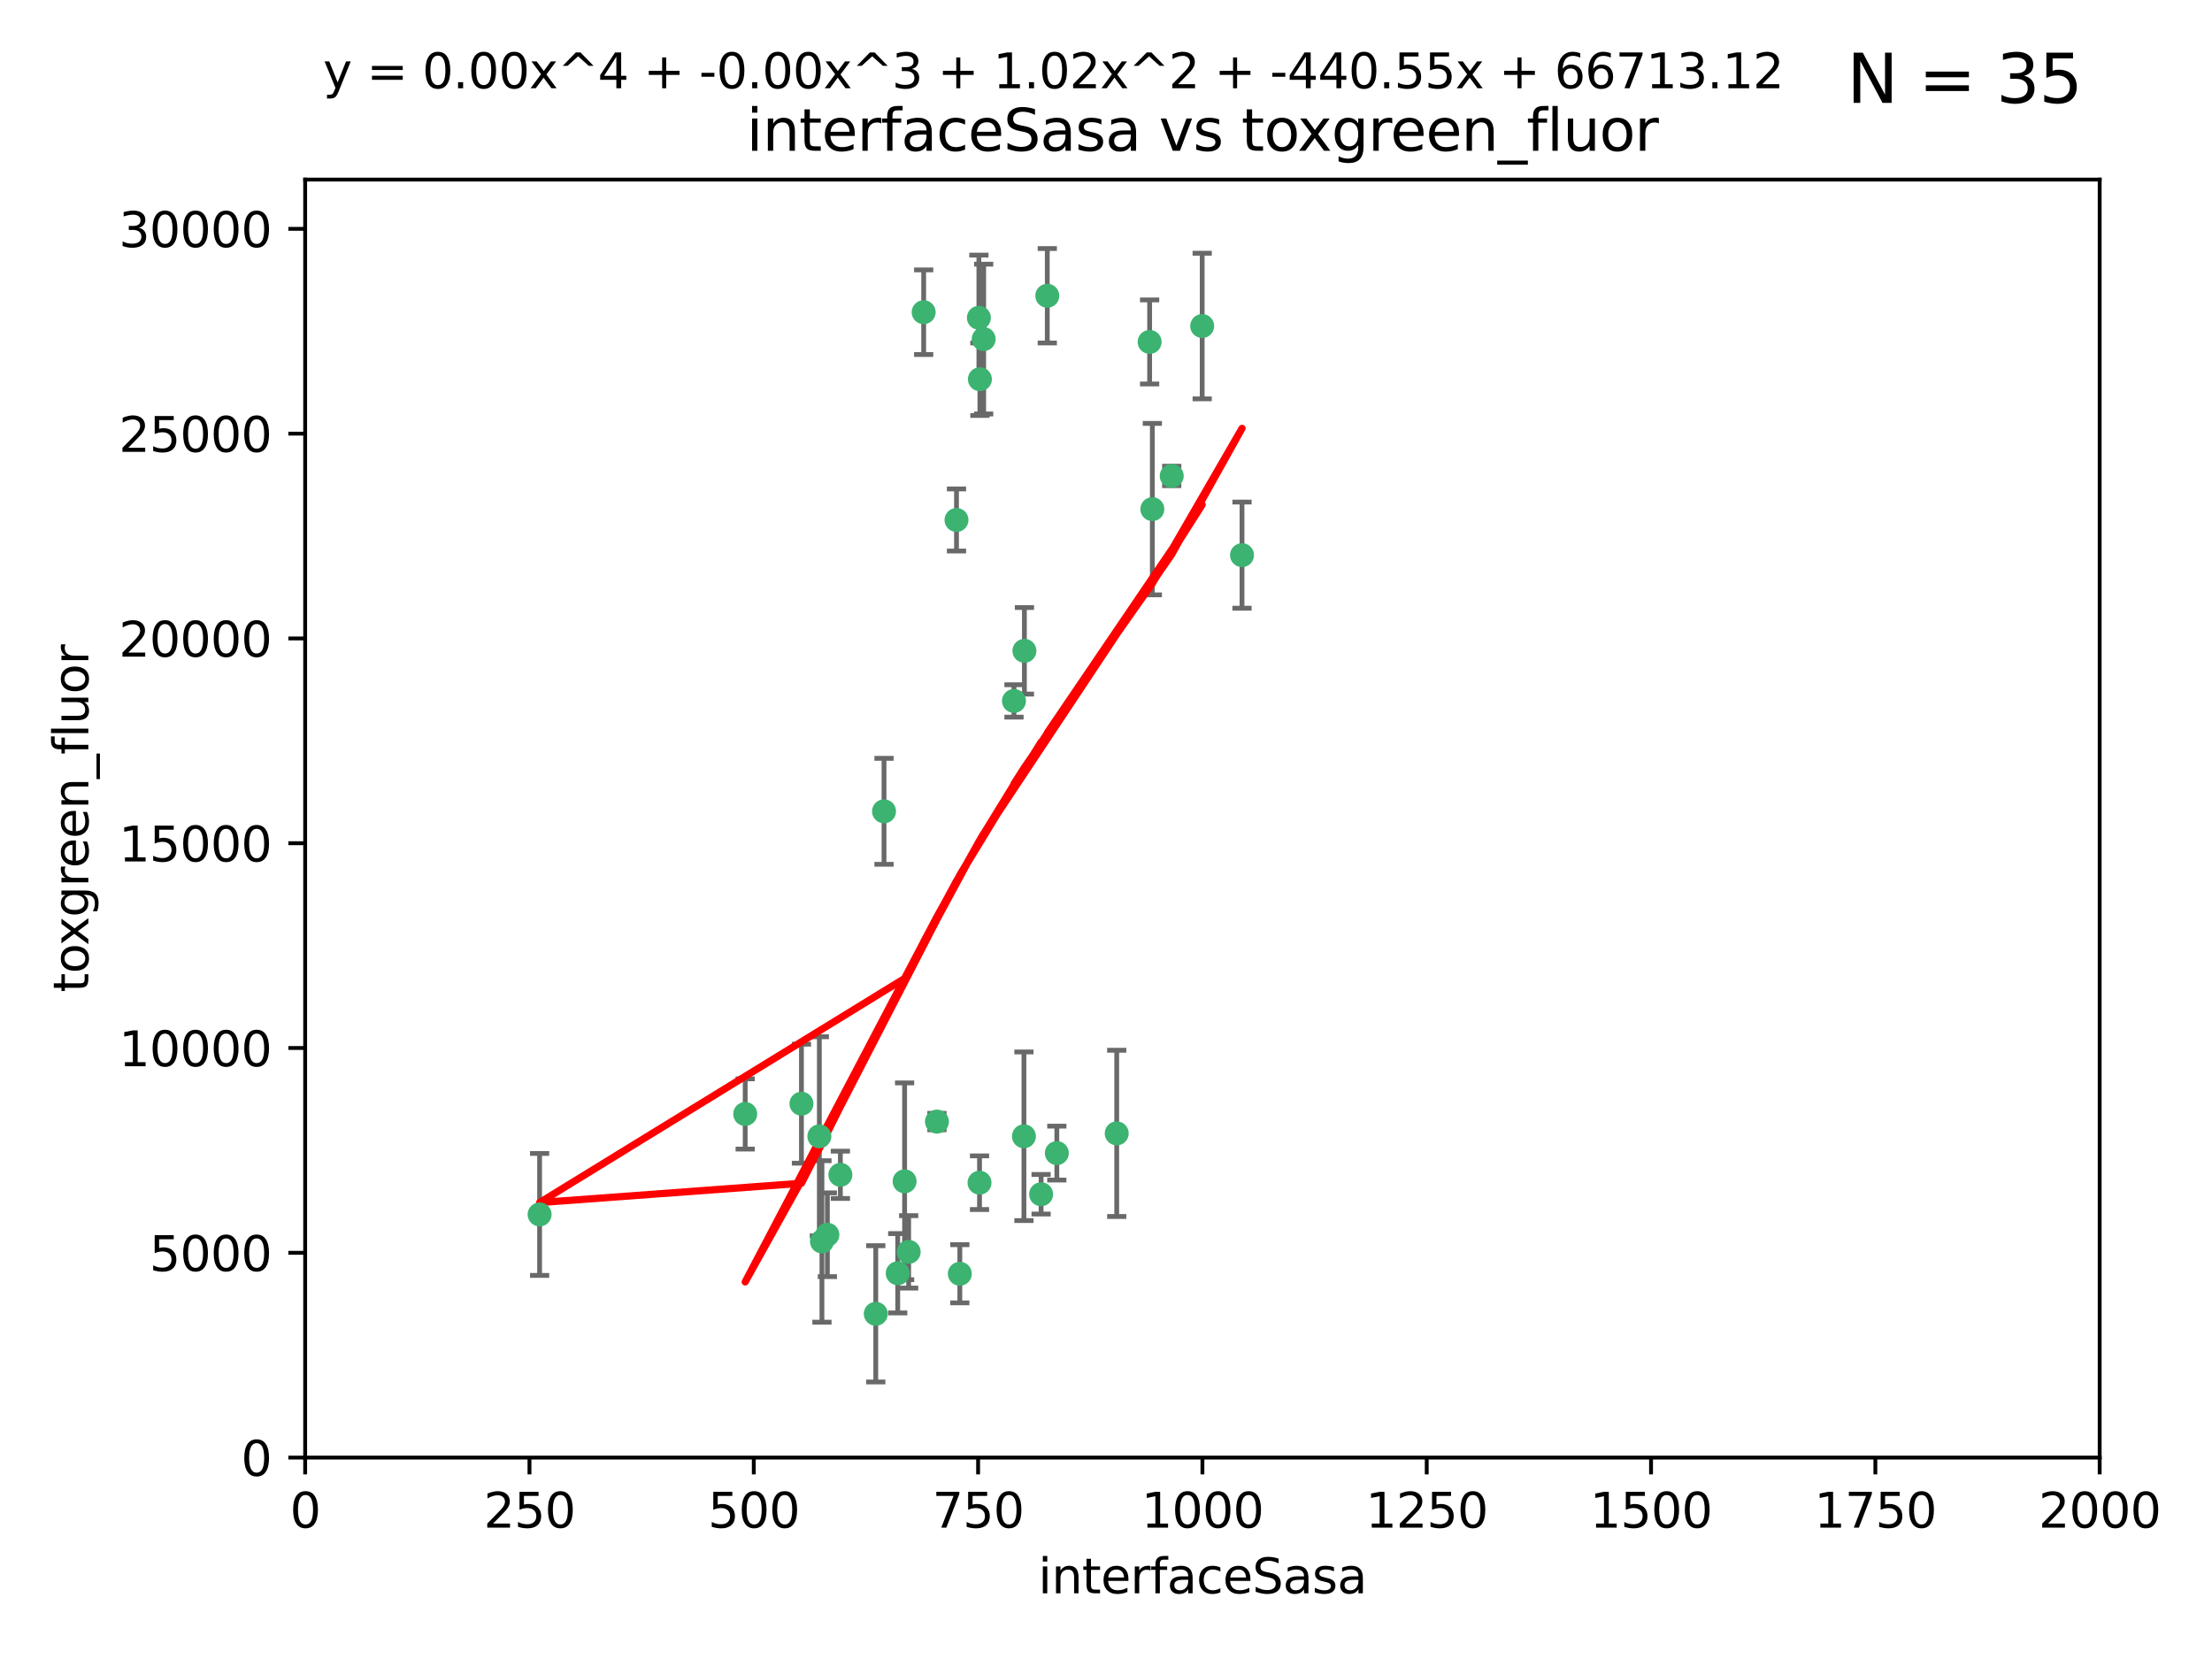 <?xml version="1.0" encoding="utf-8" standalone="no"?>
<!DOCTYPE svg PUBLIC "-//W3C//DTD SVG 1.1//EN"
  "http://www.w3.org/Graphics/SVG/1.1/DTD/svg11.dtd">
<svg xmlns:xlink="http://www.w3.org/1999/xlink" width="460.8pt" height="345.6pt" viewBox="0 0 460.8 345.6" xmlns="http://www.w3.org/2000/svg" version="1.1">
 <defs>
  <style type="text/css">*{stroke-linejoin: round; stroke-linecap: butt}</style>
 </defs>
 <g id="figure_1">
  <g id="patch_1">
   <path d="M 0 345.6 
L 460.8 345.6 
L 460.8 0 
L 0 0 
z
" style="fill: #ffffff"/>
  </g>
  <g id="axes_1">
   <g id="patch_2">
    <path d="M 63.571 303.64 
L 437.4 303.64 
L 437.4 37.411 
L 63.571 37.411 
z
" style="fill: #ffffff"/>
   </g>
   <g id="PathCollection_1">
    <defs>
     <path id="m66ae4f8ae0" d="M 0 1.118 
C 0.297 1.118 0.581 1 0.791 0.791 
C 1 0.581 1.118 0.297 1.118 0 
C 1.118 -0.297 1 -0.581 0.791 -0.791 
C 0.581 -1 0.297 -1.118 0 -1.118 
C -0.297 -1.118 -0.581 -1 -0.791 -0.791 
C -1 -0.581 -1.118 -0.297 -1.118 0 
C -1.118 0.297 -1 0.581 -0.791 0.791 
C -0.581 1 -0.297 1.118 0 1.118 
z
" style="stroke: #3cb371"/>
    </defs>
    <g clip-path="url(#pbe839ff025)">
     <use xlink:href="#m66ae4f8ae0" x="239.489" y="71.233" style="fill: #3cb371; stroke: #3cb371"/>
     <use xlink:href="#m66ae4f8ae0" x="250.437" y="67.919" style="fill: #3cb371; stroke: #3cb371"/>
     <use xlink:href="#m66ae4f8ae0" x="218.168" y="61.614" style="fill: #3cb371; stroke: #3cb371"/>
     <use xlink:href="#m66ae4f8ae0" x="240.054" y="106.06" style="fill: #3cb371; stroke: #3cb371"/>
     <use xlink:href="#m66ae4f8ae0" x="258.734" y="115.648" style="fill: #3cb371; stroke: #3cb371"/>
     <use xlink:href="#m66ae4f8ae0" x="244.091" y="99.144" style="fill: #3cb371; stroke: #3cb371"/>
     <use xlink:href="#m66ae4f8ae0" x="213.404" y="135.578" style="fill: #3cb371; stroke: #3cb371"/>
     <use xlink:href="#m66ae4f8ae0" x="204.131" y="78.998" style="fill: #3cb371; stroke: #3cb371"/>
     <use xlink:href="#m66ae4f8ae0" x="204.916" y="70.635" style="fill: #3cb371; stroke: #3cb371"/>
     <use xlink:href="#m66ae4f8ae0" x="192.417" y="65.037" style="fill: #3cb371; stroke: #3cb371"/>
     <use xlink:href="#m66ae4f8ae0" x="199.256" y="108.323" style="fill: #3cb371; stroke: #3cb371"/>
     <use xlink:href="#m66ae4f8ae0" x="216.882" y="248.785" style="fill: #3cb371; stroke: #3cb371"/>
     <use xlink:href="#m66ae4f8ae0" x="203.92" y="66.198" style="fill: #3cb371; stroke: #3cb371"/>
     <use xlink:href="#m66ae4f8ae0" x="232.635" y="236.101" style="fill: #3cb371; stroke: #3cb371"/>
     <use xlink:href="#m66ae4f8ae0" x="220.157" y="240.21" style="fill: #3cb371; stroke: #3cb371"/>
     <use xlink:href="#m66ae4f8ae0" x="211.23" y="146.019" style="fill: #3cb371; stroke: #3cb371"/>
     <use xlink:href="#m66ae4f8ae0" x="213.303" y="236.707" style="fill: #3cb371; stroke: #3cb371"/>
     <use xlink:href="#m66ae4f8ae0" x="199.948" y="265.349" style="fill: #3cb371; stroke: #3cb371"/>
     <use xlink:href="#m66ae4f8ae0" x="175.066" y="244.732" style="fill: #3cb371; stroke: #3cb371"/>
     <use xlink:href="#m66ae4f8ae0" x="172.357" y="257.22" style="fill: #3cb371; stroke: #3cb371"/>
     <use xlink:href="#m66ae4f8ae0" x="166.957" y="229.921" style="fill: #3cb371; stroke: #3cb371"/>
     <use xlink:href="#m66ae4f8ae0" x="112.41" y="252.987" style="fill: #3cb371; stroke: #3cb371"/>
     <use xlink:href="#m66ae4f8ae0" x="188.445" y="246.088" style="fill: #3cb371; stroke: #3cb371"/>
     <use xlink:href="#m66ae4f8ae0" x="170.686" y="236.712" style="fill: #3cb371; stroke: #3cb371"/>
     <use xlink:href="#m66ae4f8ae0" x="155.238" y="232.062" style="fill: #3cb371; stroke: #3cb371"/>
     <use xlink:href="#m66ae4f8ae0" x="195.181" y="233.649" style="fill: #3cb371; stroke: #3cb371"/>
     <use xlink:href="#m66ae4f8ae0" x="204.052" y="246.377" style="fill: #3cb371; stroke: #3cb371"/>
     <use xlink:href="#m66ae4f8ae0" x="187.013" y="265.242" style="fill: #3cb371; stroke: #3cb371"/>
     <use xlink:href="#m66ae4f8ae0" x="189.29" y="260.788" style="fill: #3cb371; stroke: #3cb371"/>
     <use xlink:href="#m66ae4f8ae0" x="182.439" y="273.693" style="fill: #3cb371; stroke: #3cb371"/>
     <use xlink:href="#m66ae4f8ae0" x="171.225" y="258.619" style="fill: #3cb371; stroke: #3cb371"/>
     <use xlink:href="#m66ae4f8ae0" x="184.157" y="169.013" style="fill: #3cb371; stroke: #3cb371"/>
    </g>
   </g>
   <g id="matplotlib.axis_1">
    <g id="xtick_1">
     <g id="line2d_1">
      <defs>
       <path id="m606b817d25" d="M 0 0 
L 0 3.5 
" style="stroke: #000000; stroke-width: 0.8"/>
      </defs>
      <g>
       <use xlink:href="#m606b817d25" x="63.571" y="303.64" style="stroke: #000000; stroke-width: 0.8"/>
      </g>
     </g>
     <g id="text_1">
      <!-- 0 -->
      <g transform="translate(60.39 318.238)scale(0.1 -0.1)">
       <defs>
        <path id="DejaVuSans-30" d="M 2034 4250 
Q 1547 4250 1301 3770 
Q 1056 3291 1056 2328 
Q 1056 1369 1301 889 
Q 1547 409 2034 409 
Q 2525 409 2770 889 
Q 3016 1369 3016 2328 
Q 3016 3291 2770 3770 
Q 2525 4250 2034 4250 
z
M 2034 4750 
Q 2819 4750 3233 4129 
Q 3647 3509 3647 2328 
Q 3647 1150 3233 529 
Q 2819 -91 2034 -91 
Q 1250 -91 836 529 
Q 422 1150 422 2328 
Q 422 3509 836 4129 
Q 1250 4750 2034 4750 
z
" transform="scale(0.016)"/>
       </defs>
       <use xlink:href="#DejaVuSans-30"/>
      </g>
     </g>
    </g>
    <g id="xtick_2">
     <g id="line2d_2">
      <g>
       <use xlink:href="#m606b817d25" x="110.3" y="303.64" style="stroke: #000000; stroke-width: 0.8"/>
      </g>
     </g>
     <g id="text_2">
      <!-- 250 -->
      <g transform="translate(100.756 318.238)scale(0.1 -0.1)">
       <defs>
        <path id="DejaVuSans-32" d="M 1228 531 
L 3431 531 
L 3431 0 
L 469 0 
L 469 531 
Q 828 903 1448 1529 
Q 2069 2156 2228 2338 
Q 2531 2678 2651 2914 
Q 2772 3150 2772 3378 
Q 2772 3750 2511 3984 
Q 2250 4219 1831 4219 
Q 1534 4219 1204 4116 
Q 875 4013 500 3803 
L 500 4441 
Q 881 4594 1212 4672 
Q 1544 4750 1819 4750 
Q 2544 4750 2975 4387 
Q 3406 4025 3406 3419 
Q 3406 3131 3298 2873 
Q 3191 2616 2906 2266 
Q 2828 2175 2409 1742 
Q 1991 1309 1228 531 
z
" transform="scale(0.016)"/>
        <path id="DejaVuSans-35" d="M 691 4666 
L 3169 4666 
L 3169 4134 
L 1269 4134 
L 1269 2991 
Q 1406 3038 1543 3061 
Q 1681 3084 1819 3084 
Q 2600 3084 3056 2656 
Q 3513 2228 3513 1497 
Q 3513 744 3044 326 
Q 2575 -91 1722 -91 
Q 1428 -91 1123 -41 
Q 819 9 494 109 
L 494 744 
Q 775 591 1075 516 
Q 1375 441 1709 441 
Q 2250 441 2565 725 
Q 2881 1009 2881 1497 
Q 2881 1984 2565 2268 
Q 2250 2553 1709 2553 
Q 1456 2553 1204 2497 
Q 953 2441 691 2322 
L 691 4666 
z
" transform="scale(0.016)"/>
       </defs>
       <use xlink:href="#DejaVuSans-32"/>
       <use xlink:href="#DejaVuSans-35" x="63.623"/>
       <use xlink:href="#DejaVuSans-30" x="127.246"/>
      </g>
     </g>
    </g>
    <g id="xtick_3">
     <g id="line2d_3">
      <g>
       <use xlink:href="#m606b817d25" x="157.028" y="303.64" style="stroke: #000000; stroke-width: 0.8"/>
      </g>
     </g>
     <g id="text_3">
      <!-- 500 -->
      <g transform="translate(147.485 318.238)scale(0.1 -0.1)">
       <use xlink:href="#DejaVuSans-35"/>
       <use xlink:href="#DejaVuSans-30" x="63.623"/>
       <use xlink:href="#DejaVuSans-30" x="127.246"/>
      </g>
     </g>
    </g>
    <g id="xtick_4">
     <g id="line2d_4">
      <g>
       <use xlink:href="#m606b817d25" x="203.757" y="303.64" style="stroke: #000000; stroke-width: 0.8"/>
      </g>
     </g>
     <g id="text_4">
      <!-- 750 -->
      <g transform="translate(194.213 318.238)scale(0.1 -0.1)">
       <defs>
        <path id="DejaVuSans-37" d="M 525 4666 
L 3525 4666 
L 3525 4397 
L 1831 0 
L 1172 0 
L 2766 4134 
L 525 4134 
L 525 4666 
z
" transform="scale(0.016)"/>
       </defs>
       <use xlink:href="#DejaVuSans-37"/>
       <use xlink:href="#DejaVuSans-35" x="63.623"/>
       <use xlink:href="#DejaVuSans-30" x="127.246"/>
      </g>
     </g>
    </g>
    <g id="xtick_5">
     <g id="line2d_5">
      <g>
       <use xlink:href="#m606b817d25" x="250.486" y="303.64" style="stroke: #000000; stroke-width: 0.8"/>
      </g>
     </g>
     <g id="text_5">
      <!-- 1000 -->
      <g transform="translate(237.761 318.238)scale(0.1 -0.1)">
       <defs>
        <path id="DejaVuSans-31" d="M 794 531 
L 1825 531 
L 1825 4091 
L 703 3866 
L 703 4441 
L 1819 4666 
L 2450 4666 
L 2450 531 
L 3481 531 
L 3481 0 
L 794 0 
L 794 531 
z
" transform="scale(0.016)"/>
       </defs>
       <use xlink:href="#DejaVuSans-31"/>
       <use xlink:href="#DejaVuSans-30" x="63.623"/>
       <use xlink:href="#DejaVuSans-30" x="127.246"/>
       <use xlink:href="#DejaVuSans-30" x="190.869"/>
      </g>
     </g>
    </g>
    <g id="xtick_6">
     <g id="line2d_6">
      <g>
       <use xlink:href="#m606b817d25" x="297.214" y="303.64" style="stroke: #000000; stroke-width: 0.8"/>
      </g>
     </g>
     <g id="text_6">
      <!-- 1250 -->
      <g transform="translate(284.489 318.238)scale(0.1 -0.1)">
       <use xlink:href="#DejaVuSans-31"/>
       <use xlink:href="#DejaVuSans-32" x="63.623"/>
       <use xlink:href="#DejaVuSans-35" x="127.246"/>
       <use xlink:href="#DejaVuSans-30" x="190.869"/>
      </g>
     </g>
    </g>
    <g id="xtick_7">
     <g id="line2d_7">
      <g>
       <use xlink:href="#m606b817d25" x="343.943" y="303.64" style="stroke: #000000; stroke-width: 0.8"/>
      </g>
     </g>
     <g id="text_7">
      <!-- 1500 -->
      <g transform="translate(331.218 318.238)scale(0.1 -0.1)">
       <use xlink:href="#DejaVuSans-31"/>
       <use xlink:href="#DejaVuSans-35" x="63.623"/>
       <use xlink:href="#DejaVuSans-30" x="127.246"/>
       <use xlink:href="#DejaVuSans-30" x="190.869"/>
      </g>
     </g>
    </g>
    <g id="xtick_8">
     <g id="line2d_8">
      <g>
       <use xlink:href="#m606b817d25" x="390.671" y="303.64" style="stroke: #000000; stroke-width: 0.8"/>
      </g>
     </g>
     <g id="text_8">
      <!-- 1750 -->
      <g transform="translate(377.946 318.238)scale(0.1 -0.1)">
       <use xlink:href="#DejaVuSans-31"/>
       <use xlink:href="#DejaVuSans-37" x="63.623"/>
       <use xlink:href="#DejaVuSans-35" x="127.246"/>
       <use xlink:href="#DejaVuSans-30" x="190.869"/>
      </g>
     </g>
    </g>
    <g id="xtick_9">
     <g id="line2d_9">
      <g>
       <use xlink:href="#m606b817d25" x="437.4" y="303.64" style="stroke: #000000; stroke-width: 0.8"/>
      </g>
     </g>
     <g id="text_9">
      <!-- 2000 -->
      <g transform="translate(424.675 318.238)scale(0.1 -0.1)">
       <use xlink:href="#DejaVuSans-32"/>
       <use xlink:href="#DejaVuSans-30" x="63.623"/>
       <use xlink:href="#DejaVuSans-30" x="127.246"/>
       <use xlink:href="#DejaVuSans-30" x="190.869"/>
      </g>
     </g>
    </g>
    <g id="text_10">
     <!-- interfaceSasa -->
     <g transform="translate(216.279 331.917)scale(0.1 -0.1)">
      <defs>
       <path id="DejaVuSans-69" d="M 603 3500 
L 1178 3500 
L 1178 0 
L 603 0 
L 603 3500 
z
M 603 4863 
L 1178 4863 
L 1178 4134 
L 603 4134 
L 603 4863 
z
" transform="scale(0.016)"/>
       <path id="DejaVuSans-6e" d="M 3513 2113 
L 3513 0 
L 2938 0 
L 2938 2094 
Q 2938 2591 2744 2837 
Q 2550 3084 2163 3084 
Q 1697 3084 1428 2787 
Q 1159 2491 1159 1978 
L 1159 0 
L 581 0 
L 581 3500 
L 1159 3500 
L 1159 2956 
Q 1366 3272 1645 3428 
Q 1925 3584 2291 3584 
Q 2894 3584 3203 3211 
Q 3513 2838 3513 2113 
z
" transform="scale(0.016)"/>
       <path id="DejaVuSans-74" d="M 1172 4494 
L 1172 3500 
L 2356 3500 
L 2356 3053 
L 1172 3053 
L 1172 1153 
Q 1172 725 1289 603 
Q 1406 481 1766 481 
L 2356 481 
L 2356 0 
L 1766 0 
Q 1100 0 847 248 
Q 594 497 594 1153 
L 594 3053 
L 172 3053 
L 172 3500 
L 594 3500 
L 594 4494 
L 1172 4494 
z
" transform="scale(0.016)"/>
       <path id="DejaVuSans-65" d="M 3597 1894 
L 3597 1613 
L 953 1613 
Q 991 1019 1311 708 
Q 1631 397 2203 397 
Q 2534 397 2845 478 
Q 3156 559 3463 722 
L 3463 178 
Q 3153 47 2828 -22 
Q 2503 -91 2169 -91 
Q 1331 -91 842 396 
Q 353 884 353 1716 
Q 353 2575 817 3079 
Q 1281 3584 2069 3584 
Q 2775 3584 3186 3129 
Q 3597 2675 3597 1894 
z
M 3022 2063 
Q 3016 2534 2758 2815 
Q 2500 3097 2075 3097 
Q 1594 3097 1305 2825 
Q 1016 2553 972 2059 
L 3022 2063 
z
" transform="scale(0.016)"/>
       <path id="DejaVuSans-72" d="M 2631 2963 
Q 2534 3019 2420 3045 
Q 2306 3072 2169 3072 
Q 1681 3072 1420 2755 
Q 1159 2438 1159 1844 
L 1159 0 
L 581 0 
L 581 3500 
L 1159 3500 
L 1159 2956 
Q 1341 3275 1631 3429 
Q 1922 3584 2338 3584 
Q 2397 3584 2469 3576 
Q 2541 3569 2628 3553 
L 2631 2963 
z
" transform="scale(0.016)"/>
       <path id="DejaVuSans-66" d="M 2375 4863 
L 2375 4384 
L 1825 4384 
Q 1516 4384 1395 4259 
Q 1275 4134 1275 3809 
L 1275 3500 
L 2222 3500 
L 2222 3053 
L 1275 3053 
L 1275 0 
L 697 0 
L 697 3053 
L 147 3053 
L 147 3500 
L 697 3500 
L 697 3744 
Q 697 4328 969 4595 
Q 1241 4863 1831 4863 
L 2375 4863 
z
" transform="scale(0.016)"/>
       <path id="DejaVuSans-61" d="M 2194 1759 
Q 1497 1759 1228 1600 
Q 959 1441 959 1056 
Q 959 750 1161 570 
Q 1363 391 1709 391 
Q 2188 391 2477 730 
Q 2766 1069 2766 1631 
L 2766 1759 
L 2194 1759 
z
M 3341 1997 
L 3341 0 
L 2766 0 
L 2766 531 
Q 2569 213 2275 61 
Q 1981 -91 1556 -91 
Q 1019 -91 701 211 
Q 384 513 384 1019 
Q 384 1609 779 1909 
Q 1175 2209 1959 2209 
L 2766 2209 
L 2766 2266 
Q 2766 2663 2505 2880 
Q 2244 3097 1772 3097 
Q 1472 3097 1187 3025 
Q 903 2953 641 2809 
L 641 3341 
Q 956 3463 1253 3523 
Q 1550 3584 1831 3584 
Q 2591 3584 2966 3190 
Q 3341 2797 3341 1997 
z
" transform="scale(0.016)"/>
       <path id="DejaVuSans-63" d="M 3122 3366 
L 3122 2828 
Q 2878 2963 2633 3030 
Q 2388 3097 2138 3097 
Q 1578 3097 1268 2742 
Q 959 2388 959 1747 
Q 959 1106 1268 751 
Q 1578 397 2138 397 
Q 2388 397 2633 464 
Q 2878 531 3122 666 
L 3122 134 
Q 2881 22 2623 -34 
Q 2366 -91 2075 -91 
Q 1284 -91 818 406 
Q 353 903 353 1747 
Q 353 2603 823 3093 
Q 1294 3584 2113 3584 
Q 2378 3584 2631 3529 
Q 2884 3475 3122 3366 
z
" transform="scale(0.016)"/>
       <path id="DejaVuSans-53" d="M 3425 4513 
L 3425 3897 
Q 3066 4069 2747 4153 
Q 2428 4238 2131 4238 
Q 1616 4238 1336 4038 
Q 1056 3838 1056 3469 
Q 1056 3159 1242 3001 
Q 1428 2844 1947 2747 
L 2328 2669 
Q 3034 2534 3370 2195 
Q 3706 1856 3706 1288 
Q 3706 609 3251 259 
Q 2797 -91 1919 -91 
Q 1588 -91 1214 -16 
Q 841 59 441 206 
L 441 856 
Q 825 641 1194 531 
Q 1563 422 1919 422 
Q 2459 422 2753 634 
Q 3047 847 3047 1241 
Q 3047 1584 2836 1778 
Q 2625 1972 2144 2069 
L 1759 2144 
Q 1053 2284 737 2584 
Q 422 2884 422 3419 
Q 422 4038 858 4394 
Q 1294 4750 2059 4750 
Q 2388 4750 2728 4690 
Q 3069 4631 3425 4513 
z
" transform="scale(0.016)"/>
       <path id="DejaVuSans-73" d="M 2834 3397 
L 2834 2853 
Q 2591 2978 2328 3040 
Q 2066 3103 1784 3103 
Q 1356 3103 1142 2972 
Q 928 2841 928 2578 
Q 928 2378 1081 2264 
Q 1234 2150 1697 2047 
L 1894 2003 
Q 2506 1872 2764 1633 
Q 3022 1394 3022 966 
Q 3022 478 2636 193 
Q 2250 -91 1575 -91 
Q 1294 -91 989 -36 
Q 684 19 347 128 
L 347 722 
Q 666 556 975 473 
Q 1284 391 1588 391 
Q 1994 391 2212 530 
Q 2431 669 2431 922 
Q 2431 1156 2273 1281 
Q 2116 1406 1581 1522 
L 1381 1569 
Q 847 1681 609 1914 
Q 372 2147 372 2553 
Q 372 3047 722 3315 
Q 1072 3584 1716 3584 
Q 2034 3584 2315 3537 
Q 2597 3491 2834 3397 
z
" transform="scale(0.016)"/>
      </defs>
      <use xlink:href="#DejaVuSans-69"/>
      <use xlink:href="#DejaVuSans-6e" x="27.783"/>
      <use xlink:href="#DejaVuSans-74" x="91.162"/>
      <use xlink:href="#DejaVuSans-65" x="130.371"/>
      <use xlink:href="#DejaVuSans-72" x="191.895"/>
      <use xlink:href="#DejaVuSans-66" x="233.008"/>
      <use xlink:href="#DejaVuSans-61" x="268.213"/>
      <use xlink:href="#DejaVuSans-63" x="329.492"/>
      <use xlink:href="#DejaVuSans-65" x="384.473"/>
      <use xlink:href="#DejaVuSans-53" x="445.996"/>
      <use xlink:href="#DejaVuSans-61" x="509.473"/>
      <use xlink:href="#DejaVuSans-73" x="570.752"/>
      <use xlink:href="#DejaVuSans-61" x="622.852"/>
     </g>
    </g>
   </g>
   <g id="matplotlib.axis_2">
    <g id="ytick_1">
     <g id="line2d_10">
      <defs>
       <path id="mdf592c9081" d="M 0 0 
L -3.5 0 
" style="stroke: #000000; stroke-width: 0.8"/>
      </defs>
      <g>
       <use xlink:href="#mdf592c9081" x="63.571" y="303.64" style="stroke: #000000; stroke-width: 0.8"/>
      </g>
     </g>
     <g id="text_11">
      <!-- 0 -->
      <g transform="translate(50.209 307.439)scale(0.1 -0.1)">
       <use xlink:href="#DejaVuSans-30"/>
      </g>
     </g>
    </g>
    <g id="ytick_2">
     <g id="line2d_11">
      <g>
       <use xlink:href="#mdf592c9081" x="63.571" y="260.979" style="stroke: #000000; stroke-width: 0.8"/>
      </g>
     </g>
     <g id="text_12">
      <!-- 5000 -->
      <g transform="translate(31.121 264.778)scale(0.1 -0.1)">
       <use xlink:href="#DejaVuSans-35"/>
       <use xlink:href="#DejaVuSans-30" x="63.623"/>
       <use xlink:href="#DejaVuSans-30" x="127.246"/>
       <use xlink:href="#DejaVuSans-30" x="190.869"/>
      </g>
     </g>
    </g>
    <g id="ytick_3">
     <g id="line2d_12">
      <g>
       <use xlink:href="#mdf592c9081" x="63.571" y="218.317" style="stroke: #000000; stroke-width: 0.8"/>
      </g>
     </g>
     <g id="text_13">
      <!-- 10000 -->
      <g transform="translate(24.759 222.116)scale(0.1 -0.1)">
       <use xlink:href="#DejaVuSans-31"/>
       <use xlink:href="#DejaVuSans-30" x="63.623"/>
       <use xlink:href="#DejaVuSans-30" x="127.246"/>
       <use xlink:href="#DejaVuSans-30" x="190.869"/>
       <use xlink:href="#DejaVuSans-30" x="254.492"/>
      </g>
     </g>
    </g>
    <g id="ytick_4">
     <g id="line2d_13">
      <g>
       <use xlink:href="#mdf592c9081" x="63.571" y="175.656" style="stroke: #000000; stroke-width: 0.8"/>
      </g>
     </g>
     <g id="text_14">
      <!-- 15000 -->
      <g transform="translate(24.759 179.455)scale(0.1 -0.1)">
       <use xlink:href="#DejaVuSans-31"/>
       <use xlink:href="#DejaVuSans-35" x="63.623"/>
       <use xlink:href="#DejaVuSans-30" x="127.246"/>
       <use xlink:href="#DejaVuSans-30" x="190.869"/>
       <use xlink:href="#DejaVuSans-30" x="254.492"/>
      </g>
     </g>
    </g>
    <g id="ytick_5">
     <g id="line2d_14">
      <g>
       <use xlink:href="#mdf592c9081" x="63.571" y="132.994" style="stroke: #000000; stroke-width: 0.8"/>
      </g>
     </g>
     <g id="text_15">
      <!-- 20000 -->
      <g transform="translate(24.759 136.794)scale(0.1 -0.1)">
       <use xlink:href="#DejaVuSans-32"/>
       <use xlink:href="#DejaVuSans-30" x="63.623"/>
       <use xlink:href="#DejaVuSans-30" x="127.246"/>
       <use xlink:href="#DejaVuSans-30" x="190.869"/>
       <use xlink:href="#DejaVuSans-30" x="254.492"/>
      </g>
     </g>
    </g>
    <g id="ytick_6">
     <g id="line2d_15">
      <g>
       <use xlink:href="#mdf592c9081" x="63.571" y="90.333" style="stroke: #000000; stroke-width: 0.8"/>
      </g>
     </g>
     <g id="text_16">
      <!-- 25000 -->
      <g transform="translate(24.759 94.132)scale(0.1 -0.1)">
       <use xlink:href="#DejaVuSans-32"/>
       <use xlink:href="#DejaVuSans-35" x="63.623"/>
       <use xlink:href="#DejaVuSans-30" x="127.246"/>
       <use xlink:href="#DejaVuSans-30" x="190.869"/>
       <use xlink:href="#DejaVuSans-30" x="254.492"/>
      </g>
     </g>
    </g>
    <g id="ytick_7">
     <g id="line2d_16">
      <g>
       <use xlink:href="#mdf592c9081" x="63.571" y="47.672" style="stroke: #000000; stroke-width: 0.8"/>
      </g>
     </g>
     <g id="text_17">
      <!-- 30000 -->
      <g transform="translate(24.759 51.471)scale(0.1 -0.1)">
       <defs>
        <path id="DejaVuSans-33" d="M 2597 2516 
Q 3050 2419 3304 2112 
Q 3559 1806 3559 1356 
Q 3559 666 3084 287 
Q 2609 -91 1734 -91 
Q 1441 -91 1130 -33 
Q 819 25 488 141 
L 488 750 
Q 750 597 1062 519 
Q 1375 441 1716 441 
Q 2309 441 2620 675 
Q 2931 909 2931 1356 
Q 2931 1769 2642 2001 
Q 2353 2234 1838 2234 
L 1294 2234 
L 1294 2753 
L 1863 2753 
Q 2328 2753 2575 2939 
Q 2822 3125 2822 3475 
Q 2822 3834 2567 4026 
Q 2313 4219 1838 4219 
Q 1578 4219 1281 4162 
Q 984 4106 628 3988 
L 628 4550 
Q 988 4650 1302 4700 
Q 1616 4750 1894 4750 
Q 2613 4750 3031 4423 
Q 3450 4097 3450 3541 
Q 3450 3153 3228 2886 
Q 3006 2619 2597 2516 
z
" transform="scale(0.016)"/>
       </defs>
       <use xlink:href="#DejaVuSans-33"/>
       <use xlink:href="#DejaVuSans-30" x="63.623"/>
       <use xlink:href="#DejaVuSans-30" x="127.246"/>
       <use xlink:href="#DejaVuSans-30" x="190.869"/>
       <use xlink:href="#DejaVuSans-30" x="254.492"/>
      </g>
     </g>
    </g>
    <g id="text_18">
     <!-- toxgreen_fluor -->
     <g transform="translate(18.401 206.72)rotate(-90)scale(0.1 -0.1)">
      <defs>
       <path id="DejaVuSans-6f" d="M 1959 3097 
Q 1497 3097 1228 2736 
Q 959 2375 959 1747 
Q 959 1119 1226 758 
Q 1494 397 1959 397 
Q 2419 397 2687 759 
Q 2956 1122 2956 1747 
Q 2956 2369 2687 2733 
Q 2419 3097 1959 3097 
z
M 1959 3584 
Q 2709 3584 3137 3096 
Q 3566 2609 3566 1747 
Q 3566 888 3137 398 
Q 2709 -91 1959 -91 
Q 1206 -91 779 398 
Q 353 888 353 1747 
Q 353 2609 779 3096 
Q 1206 3584 1959 3584 
z
" transform="scale(0.016)"/>
       <path id="DejaVuSans-78" d="M 3513 3500 
L 2247 1797 
L 3578 0 
L 2900 0 
L 1881 1375 
L 863 0 
L 184 0 
L 1544 1831 
L 300 3500 
L 978 3500 
L 1906 2253 
L 2834 3500 
L 3513 3500 
z
" transform="scale(0.016)"/>
       <path id="DejaVuSans-67" d="M 2906 1791 
Q 2906 2416 2648 2759 
Q 2391 3103 1925 3103 
Q 1463 3103 1205 2759 
Q 947 2416 947 1791 
Q 947 1169 1205 825 
Q 1463 481 1925 481 
Q 2391 481 2648 825 
Q 2906 1169 2906 1791 
z
M 3481 434 
Q 3481 -459 3084 -895 
Q 2688 -1331 1869 -1331 
Q 1566 -1331 1297 -1286 
Q 1028 -1241 775 -1147 
L 775 -588 
Q 1028 -725 1275 -790 
Q 1522 -856 1778 -856 
Q 2344 -856 2625 -561 
Q 2906 -266 2906 331 
L 2906 616 
Q 2728 306 2450 153 
Q 2172 0 1784 0 
Q 1141 0 747 490 
Q 353 981 353 1791 
Q 353 2603 747 3093 
Q 1141 3584 1784 3584 
Q 2172 3584 2450 3431 
Q 2728 3278 2906 2969 
L 2906 3500 
L 3481 3500 
L 3481 434 
z
" transform="scale(0.016)"/>
       <path id="DejaVuSans-5f" d="M 3263 -1063 
L 3263 -1509 
L -63 -1509 
L -63 -1063 
L 3263 -1063 
z
" transform="scale(0.016)"/>
       <path id="DejaVuSans-6c" d="M 603 4863 
L 1178 4863 
L 1178 0 
L 603 0 
L 603 4863 
z
" transform="scale(0.016)"/>
       <path id="DejaVuSans-75" d="M 544 1381 
L 544 3500 
L 1119 3500 
L 1119 1403 
Q 1119 906 1312 657 
Q 1506 409 1894 409 
Q 2359 409 2629 706 
Q 2900 1003 2900 1516 
L 2900 3500 
L 3475 3500 
L 3475 0 
L 2900 0 
L 2900 538 
Q 2691 219 2414 64 
Q 2138 -91 1772 -91 
Q 1169 -91 856 284 
Q 544 659 544 1381 
z
M 1991 3584 
L 1991 3584 
z
" transform="scale(0.016)"/>
      </defs>
      <use xlink:href="#DejaVuSans-74"/>
      <use xlink:href="#DejaVuSans-6f" x="39.209"/>
      <use xlink:href="#DejaVuSans-78" x="97.266"/>
      <use xlink:href="#DejaVuSans-67" x="156.445"/>
      <use xlink:href="#DejaVuSans-72" x="219.922"/>
      <use xlink:href="#DejaVuSans-65" x="258.785"/>
      <use xlink:href="#DejaVuSans-65" x="320.309"/>
      <use xlink:href="#DejaVuSans-6e" x="381.832"/>
      <use xlink:href="#DejaVuSans-5f" x="445.211"/>
      <use xlink:href="#DejaVuSans-66" x="495.211"/>
      <use xlink:href="#DejaVuSans-6c" x="530.416"/>
      <use xlink:href="#DejaVuSans-75" x="558.199"/>
      <use xlink:href="#DejaVuSans-6f" x="621.578"/>
      <use xlink:href="#DejaVuSans-72" x="682.76"/>
     </g>
    </g>
   </g>
   <g id="LineCollection_1">
    <path d="M 239.489 79.988 
L 239.489 62.478 
" clip-path="url(#pbe839ff025)" style="fill: none; stroke: #696969"/>
    <path d="M 250.437 83.087 
L 250.437 52.751 
" clip-path="url(#pbe839ff025)" style="fill: none; stroke: #696969"/>
    <path d="M 218.168 71.449 
L 218.168 51.779 
" clip-path="url(#pbe839ff025)" style="fill: none; stroke: #696969"/>
    <path d="M 240.054 123.917 
L 240.054 88.204 
" clip-path="url(#pbe839ff025)" style="fill: none; stroke: #696969"/>
    <path d="M 258.734 126.703 
L 258.734 104.593 
" clip-path="url(#pbe839ff025)" style="fill: none; stroke: #696969"/>
    <path d="M 244.091 101.172 
L 244.091 97.116 
" clip-path="url(#pbe839ff025)" style="fill: none; stroke: #696969"/>
    <path d="M 213.404 144.593 
L 213.404 126.564 
" clip-path="url(#pbe839ff025)" style="fill: none; stroke: #696969"/>
    <path d="M 204.131 86.551 
L 204.131 71.445 
" clip-path="url(#pbe839ff025)" style="fill: none; stroke: #696969"/>
    <path d="M 204.916 86.238 
L 204.916 55.032 
" clip-path="url(#pbe839ff025)" style="fill: none; stroke: #696969"/>
    <path d="M 192.417 73.849 
L 192.417 56.225 
" clip-path="url(#pbe839ff025)" style="fill: none; stroke: #696969"/>
    <path d="M 199.256 114.789 
L 199.256 101.857 
" clip-path="url(#pbe839ff025)" style="fill: none; stroke: #696969"/>
    <path d="M 216.882 252.906 
L 216.882 244.665 
" clip-path="url(#pbe839ff025)" style="fill: none; stroke: #696969"/>
    <path d="M 203.92 79.261 
L 203.92 53.136 
" clip-path="url(#pbe839ff025)" style="fill: none; stroke: #696969"/>
    <path d="M 232.635 253.415 
L 232.635 218.787 
" clip-path="url(#pbe839ff025)" style="fill: none; stroke: #696969"/>
    <path d="M 220.157 245.824 
L 220.157 234.595 
" clip-path="url(#pbe839ff025)" style="fill: none; stroke: #696969"/>
    <path d="M 211.23 149.392 
L 211.23 142.646 
" clip-path="url(#pbe839ff025)" style="fill: none; stroke: #696969"/>
    <path d="M 213.303 254.273 
L 213.303 219.142 
" clip-path="url(#pbe839ff025)" style="fill: none; stroke: #696969"/>
    <path d="M 199.948 271.412 
L 199.948 259.287 
" clip-path="url(#pbe839ff025)" style="fill: none; stroke: #696969"/>
    <path d="M 175.066 249.66 
L 175.066 239.805 
" clip-path="url(#pbe839ff025)" style="fill: none; stroke: #696969"/>
    <path d="M 172.357 265.942 
L 172.357 248.497 
" clip-path="url(#pbe839ff025)" style="fill: none; stroke: #696969"/>
    <path d="M 166.957 242.315 
L 166.957 217.527 
" clip-path="url(#pbe839ff025)" style="fill: none; stroke: #696969"/>
    <path d="M 112.41 265.691 
L 112.41 240.284 
" clip-path="url(#pbe839ff025)" style="fill: none; stroke: #696969"/>
    <path d="M 188.445 266.584 
L 188.445 225.592 
" clip-path="url(#pbe839ff025)" style="fill: none; stroke: #696969"/>
    <path d="M 170.686 257.45 
L 170.686 215.974 
" clip-path="url(#pbe839ff025)" style="fill: none; stroke: #696969"/>
    <path d="M 155.238 239.379 
L 155.238 224.745 
" clip-path="url(#pbe839ff025)" style="fill: none; stroke: #696969"/>
    <path d="M 195.181 235.359 
L 195.181 231.938 
" clip-path="url(#pbe839ff025)" style="fill: none; stroke: #696969"/>
    <path d="M 204.052 251.964 
L 204.052 240.79 
" clip-path="url(#pbe839ff025)" style="fill: none; stroke: #696969"/>
    <path d="M 187.013 273.505 
L 187.013 256.98 
" clip-path="url(#pbe839ff025)" style="fill: none; stroke: #696969"/>
    <path d="M 189.29 268.334 
L 189.29 253.243 
" clip-path="url(#pbe839ff025)" style="fill: none; stroke: #696969"/>
    <path d="M 182.439 287.888 
L 182.439 259.498 
" clip-path="url(#pbe839ff025)" style="fill: none; stroke: #696969"/>
    <path d="M 171.225 275.437 
L 171.225 241.801 
" clip-path="url(#pbe839ff025)" style="fill: none; stroke: #696969"/>
    <path d="M 184.157 180.051 
L 184.157 157.976 
" clip-path="url(#pbe839ff025)" style="fill: none; stroke: #696969"/>
   </g>
   <g id="line2d_17">
    <defs>
     <path id="m49827cbaf7" d="M 2 0 
L -2 -0 
" style="stroke: #696969"/>
    </defs>
    <g clip-path="url(#pbe839ff025)">
     <use xlink:href="#m49827cbaf7" x="239.489" y="79.988" style="fill: #696969; stroke: #696969"/>
     <use xlink:href="#m49827cbaf7" x="250.437" y="83.087" style="fill: #696969; stroke: #696969"/>
     <use xlink:href="#m49827cbaf7" x="218.168" y="71.449" style="fill: #696969; stroke: #696969"/>
     <use xlink:href="#m49827cbaf7" x="240.054" y="123.917" style="fill: #696969; stroke: #696969"/>
     <use xlink:href="#m49827cbaf7" x="258.734" y="126.703" style="fill: #696969; stroke: #696969"/>
     <use xlink:href="#m49827cbaf7" x="244.091" y="101.172" style="fill: #696969; stroke: #696969"/>
     <use xlink:href="#m49827cbaf7" x="213.404" y="144.593" style="fill: #696969; stroke: #696969"/>
     <use xlink:href="#m49827cbaf7" x="204.131" y="86.551" style="fill: #696969; stroke: #696969"/>
     <use xlink:href="#m49827cbaf7" x="204.916" y="86.238" style="fill: #696969; stroke: #696969"/>
     <use xlink:href="#m49827cbaf7" x="192.417" y="73.849" style="fill: #696969; stroke: #696969"/>
     <use xlink:href="#m49827cbaf7" x="199.256" y="114.789" style="fill: #696969; stroke: #696969"/>
     <use xlink:href="#m49827cbaf7" x="216.882" y="252.906" style="fill: #696969; stroke: #696969"/>
     <use xlink:href="#m49827cbaf7" x="203.92" y="79.261" style="fill: #696969; stroke: #696969"/>
     <use xlink:href="#m49827cbaf7" x="232.635" y="253.415" style="fill: #696969; stroke: #696969"/>
     <use xlink:href="#m49827cbaf7" x="220.157" y="245.824" style="fill: #696969; stroke: #696969"/>
     <use xlink:href="#m49827cbaf7" x="211.23" y="149.392" style="fill: #696969; stroke: #696969"/>
     <use xlink:href="#m49827cbaf7" x="213.303" y="254.273" style="fill: #696969; stroke: #696969"/>
     <use xlink:href="#m49827cbaf7" x="199.948" y="271.412" style="fill: #696969; stroke: #696969"/>
     <use xlink:href="#m49827cbaf7" x="175.066" y="249.66" style="fill: #696969; stroke: #696969"/>
     <use xlink:href="#m49827cbaf7" x="172.357" y="265.942" style="fill: #696969; stroke: #696969"/>
     <use xlink:href="#m49827cbaf7" x="166.957" y="242.315" style="fill: #696969; stroke: #696969"/>
     <use xlink:href="#m49827cbaf7" x="112.41" y="265.691" style="fill: #696969; stroke: #696969"/>
     <use xlink:href="#m49827cbaf7" x="188.445" y="266.584" style="fill: #696969; stroke: #696969"/>
     <use xlink:href="#m49827cbaf7" x="170.686" y="257.45" style="fill: #696969; stroke: #696969"/>
     <use xlink:href="#m49827cbaf7" x="155.238" y="239.379" style="fill: #696969; stroke: #696969"/>
     <use xlink:href="#m49827cbaf7" x="195.181" y="235.359" style="fill: #696969; stroke: #696969"/>
     <use xlink:href="#m49827cbaf7" x="204.052" y="251.964" style="fill: #696969; stroke: #696969"/>
     <use xlink:href="#m49827cbaf7" x="187.013" y="273.505" style="fill: #696969; stroke: #696969"/>
     <use xlink:href="#m49827cbaf7" x="189.29" y="268.334" style="fill: #696969; stroke: #696969"/>
     <use xlink:href="#m49827cbaf7" x="182.439" y="287.888" style="fill: #696969; stroke: #696969"/>
     <use xlink:href="#m49827cbaf7" x="171.225" y="275.437" style="fill: #696969; stroke: #696969"/>
     <use xlink:href="#m49827cbaf7" x="184.157" y="180.051" style="fill: #696969; stroke: #696969"/>
    </g>
   </g>
   <g id="line2d_18">
    <g clip-path="url(#pbe839ff025)">
     <use xlink:href="#m49827cbaf7" x="239.489" y="62.478" style="fill: #696969; stroke: #696969"/>
     <use xlink:href="#m49827cbaf7" x="250.437" y="52.751" style="fill: #696969; stroke: #696969"/>
     <use xlink:href="#m49827cbaf7" x="218.168" y="51.779" style="fill: #696969; stroke: #696969"/>
     <use xlink:href="#m49827cbaf7" x="240.054" y="88.204" style="fill: #696969; stroke: #696969"/>
     <use xlink:href="#m49827cbaf7" x="258.734" y="104.593" style="fill: #696969; stroke: #696969"/>
     <use xlink:href="#m49827cbaf7" x="244.091" y="97.116" style="fill: #696969; stroke: #696969"/>
     <use xlink:href="#m49827cbaf7" x="213.404" y="126.564" style="fill: #696969; stroke: #696969"/>
     <use xlink:href="#m49827cbaf7" x="204.131" y="71.445" style="fill: #696969; stroke: #696969"/>
     <use xlink:href="#m49827cbaf7" x="204.916" y="55.032" style="fill: #696969; stroke: #696969"/>
     <use xlink:href="#m49827cbaf7" x="192.417" y="56.225" style="fill: #696969; stroke: #696969"/>
     <use xlink:href="#m49827cbaf7" x="199.256" y="101.857" style="fill: #696969; stroke: #696969"/>
     <use xlink:href="#m49827cbaf7" x="216.882" y="244.665" style="fill: #696969; stroke: #696969"/>
     <use xlink:href="#m49827cbaf7" x="203.92" y="53.136" style="fill: #696969; stroke: #696969"/>
     <use xlink:href="#m49827cbaf7" x="232.635" y="218.787" style="fill: #696969; stroke: #696969"/>
     <use xlink:href="#m49827cbaf7" x="220.157" y="234.595" style="fill: #696969; stroke: #696969"/>
     <use xlink:href="#m49827cbaf7" x="211.23" y="142.646" style="fill: #696969; stroke: #696969"/>
     <use xlink:href="#m49827cbaf7" x="213.303" y="219.142" style="fill: #696969; stroke: #696969"/>
     <use xlink:href="#m49827cbaf7" x="199.948" y="259.287" style="fill: #696969; stroke: #696969"/>
     <use xlink:href="#m49827cbaf7" x="175.066" y="239.805" style="fill: #696969; stroke: #696969"/>
     <use xlink:href="#m49827cbaf7" x="172.357" y="248.497" style="fill: #696969; stroke: #696969"/>
     <use xlink:href="#m49827cbaf7" x="166.957" y="217.527" style="fill: #696969; stroke: #696969"/>
     <use xlink:href="#m49827cbaf7" x="112.41" y="240.284" style="fill: #696969; stroke: #696969"/>
     <use xlink:href="#m49827cbaf7" x="188.445" y="225.592" style="fill: #696969; stroke: #696969"/>
     <use xlink:href="#m49827cbaf7" x="170.686" y="215.974" style="fill: #696969; stroke: #696969"/>
     <use xlink:href="#m49827cbaf7" x="155.238" y="224.745" style="fill: #696969; stroke: #696969"/>
     <use xlink:href="#m49827cbaf7" x="195.181" y="231.938" style="fill: #696969; stroke: #696969"/>
     <use xlink:href="#m49827cbaf7" x="204.052" y="240.79" style="fill: #696969; stroke: #696969"/>
     <use xlink:href="#m49827cbaf7" x="187.013" y="256.98" style="fill: #696969; stroke: #696969"/>
     <use xlink:href="#m49827cbaf7" x="189.29" y="253.243" style="fill: #696969; stroke: #696969"/>
     <use xlink:href="#m49827cbaf7" x="182.439" y="259.498" style="fill: #696969; stroke: #696969"/>
     <use xlink:href="#m49827cbaf7" x="171.225" y="241.801" style="fill: #696969; stroke: #696969"/>
     <use xlink:href="#m49827cbaf7" x="184.157" y="157.976" style="fill: #696969; stroke: #696969"/>
    </g>
   </g>
   <g id="line2d_19">
    <path d="M 239.489 122.366 
L 250.437 105.145 
L 218.168 152.655 
L 240.054 121.542 
L 258.734 89.239 
L 244.091 115.487 
L 213.404 159.874 
L 204.131 174.973 
L 204.916 173.637 
L 192.417 196.169 
L 199.256 183.515 
L 216.882 154.572 
L 203.92 175.335 
L 232.635 132.099 
L 220.157 149.731 
L 211.23 163.283 
L 213.303 160.031 
L 199.948 182.278 
L 175.066 230.541 
L 172.357 235.95 
L 166.957 246.5 
L 112.41 250.519 
L 188.445 203.828 
L 170.686 239.256 
L 155.238 267.044 
L 195.181 190.965 
L 204.052 175.107 
L 187.013 206.634 
L 189.29 202.183 
L 182.439 215.721 
L 171.225 238.194 
L 184.157 212.29 
" clip-path="url(#pbe839ff025)" style="fill: none; stroke: #ff0000; stroke-width: 1.5; stroke-linecap: square"/>
   </g>
   <g id="line2d_20">
    <defs>
     <path id="mb7ff156a38" d="M 0 2 
C 0.53 2 1.039 1.789 1.414 1.414 
C 1.789 1.039 2 0.53 2 0 
C 2 -0.53 1.789 -1.039 1.414 -1.414 
C 1.039 -1.789 0.53 -2 0 -2 
C -0.53 -2 -1.039 -1.789 -1.414 -1.414 
C -1.789 -1.039 -2 -0.53 -2 0 
C -2 0.53 -1.789 1.039 -1.414 1.414 
C -1.039 1.789 -0.53 2 0 2 
z
" style="stroke: #3cb371"/>
    </defs>
    <g clip-path="url(#pbe839ff025)">
     <use xlink:href="#mb7ff156a38" x="239.489" y="71.233" style="fill: #3cb371; stroke: #3cb371"/>
     <use xlink:href="#mb7ff156a38" x="250.437" y="67.919" style="fill: #3cb371; stroke: #3cb371"/>
     <use xlink:href="#mb7ff156a38" x="218.168" y="61.614" style="fill: #3cb371; stroke: #3cb371"/>
     <use xlink:href="#mb7ff156a38" x="240.054" y="106.06" style="fill: #3cb371; stroke: #3cb371"/>
     <use xlink:href="#mb7ff156a38" x="258.734" y="115.648" style="fill: #3cb371; stroke: #3cb371"/>
     <use xlink:href="#mb7ff156a38" x="244.091" y="99.144" style="fill: #3cb371; stroke: #3cb371"/>
     <use xlink:href="#mb7ff156a38" x="213.404" y="135.578" style="fill: #3cb371; stroke: #3cb371"/>
     <use xlink:href="#mb7ff156a38" x="204.131" y="78.998" style="fill: #3cb371; stroke: #3cb371"/>
     <use xlink:href="#mb7ff156a38" x="204.916" y="70.635" style="fill: #3cb371; stroke: #3cb371"/>
     <use xlink:href="#mb7ff156a38" x="192.417" y="65.037" style="fill: #3cb371; stroke: #3cb371"/>
     <use xlink:href="#mb7ff156a38" x="199.256" y="108.323" style="fill: #3cb371; stroke: #3cb371"/>
     <use xlink:href="#mb7ff156a38" x="216.882" y="248.785" style="fill: #3cb371; stroke: #3cb371"/>
     <use xlink:href="#mb7ff156a38" x="203.92" y="66.198" style="fill: #3cb371; stroke: #3cb371"/>
     <use xlink:href="#mb7ff156a38" x="232.635" y="236.101" style="fill: #3cb371; stroke: #3cb371"/>
     <use xlink:href="#mb7ff156a38" x="220.157" y="240.21" style="fill: #3cb371; stroke: #3cb371"/>
     <use xlink:href="#mb7ff156a38" x="211.23" y="146.019" style="fill: #3cb371; stroke: #3cb371"/>
     <use xlink:href="#mb7ff156a38" x="213.303" y="236.707" style="fill: #3cb371; stroke: #3cb371"/>
     <use xlink:href="#mb7ff156a38" x="199.948" y="265.349" style="fill: #3cb371; stroke: #3cb371"/>
     <use xlink:href="#mb7ff156a38" x="175.066" y="244.732" style="fill: #3cb371; stroke: #3cb371"/>
     <use xlink:href="#mb7ff156a38" x="172.357" y="257.22" style="fill: #3cb371; stroke: #3cb371"/>
     <use xlink:href="#mb7ff156a38" x="166.957" y="229.921" style="fill: #3cb371; stroke: #3cb371"/>
     <use xlink:href="#mb7ff156a38" x="112.41" y="252.987" style="fill: #3cb371; stroke: #3cb371"/>
     <use xlink:href="#mb7ff156a38" x="188.445" y="246.088" style="fill: #3cb371; stroke: #3cb371"/>
     <use xlink:href="#mb7ff156a38" x="170.686" y="236.712" style="fill: #3cb371; stroke: #3cb371"/>
     <use xlink:href="#mb7ff156a38" x="155.238" y="232.062" style="fill: #3cb371; stroke: #3cb371"/>
     <use xlink:href="#mb7ff156a38" x="195.181" y="233.649" style="fill: #3cb371; stroke: #3cb371"/>
     <use xlink:href="#mb7ff156a38" x="204.052" y="246.377" style="fill: #3cb371; stroke: #3cb371"/>
     <use xlink:href="#mb7ff156a38" x="187.013" y="265.242" style="fill: #3cb371; stroke: #3cb371"/>
     <use xlink:href="#mb7ff156a38" x="189.29" y="260.788" style="fill: #3cb371; stroke: #3cb371"/>
     <use xlink:href="#mb7ff156a38" x="182.439" y="273.693" style="fill: #3cb371; stroke: #3cb371"/>
     <use xlink:href="#mb7ff156a38" x="171.225" y="258.619" style="fill: #3cb371; stroke: #3cb371"/>
     <use xlink:href="#mb7ff156a38" x="184.157" y="169.013" style="fill: #3cb371; stroke: #3cb371"/>
    </g>
   </g>
   <g id="patch_3">
    <path d="M 63.571 303.64 
L 63.571 37.411 
" style="fill: none; stroke: #000000; stroke-width: 0.8; stroke-linejoin: miter; stroke-linecap: square"/>
   </g>
   <g id="patch_4">
    <path d="M 437.4 303.64 
L 437.4 37.411 
" style="fill: none; stroke: #000000; stroke-width: 0.8; stroke-linejoin: miter; stroke-linecap: square"/>
   </g>
   <g id="patch_5">
    <path d="M 63.571 303.64 
L 437.4 303.64 
" style="fill: none; stroke: #000000; stroke-width: 0.8; stroke-linejoin: miter; stroke-linecap: square"/>
   </g>
   <g id="patch_6">
    <path d="M 63.571 37.411 
L 437.4 37.411 
" style="fill: none; stroke: #000000; stroke-width: 0.8; stroke-linejoin: miter; stroke-linecap: square"/>
   </g>
   <g id="text_19">
    <!-- N = 35 -->
    <g transform="translate(384.743 21.426)scale(0.14 -0.14)">
     <defs>
      <path id="DejaVuSans-4e" d="M 628 4666 
L 1478 4666 
L 3547 763 
L 3547 4666 
L 4159 4666 
L 4159 0 
L 3309 0 
L 1241 3903 
L 1241 0 
L 628 0 
L 628 4666 
z
" transform="scale(0.016)"/>
      <path id="DejaVuSans-20" transform="scale(0.016)"/>
      <path id="DejaVuSans-3d" d="M 678 2906 
L 4684 2906 
L 4684 2381 
L 678 2381 
L 678 2906 
z
M 678 1631 
L 4684 1631 
L 4684 1100 
L 678 1100 
L 678 1631 
z
" transform="scale(0.016)"/>
     </defs>
     <use xlink:href="#DejaVuSans-4e"/>
     <use xlink:href="#DejaVuSans-20" x="74.805"/>
     <use xlink:href="#DejaVuSans-3d" x="106.592"/>
     <use xlink:href="#DejaVuSans-20" x="190.381"/>
     <use xlink:href="#DejaVuSans-33" x="222.168"/>
     <use xlink:href="#DejaVuSans-35" x="285.791"/>
    </g>
   </g>
   <g id="text_20">
    <!-- y = 0.00x^4 + -0.00x^3 + 1.02x^2 + -440.55x + 66713.12 -->
    <g transform="translate(67.31 18.387)scale(0.1 -0.1)">
     <defs>
      <path id="DejaVuSans-79" d="M 2059 -325 
Q 1816 -950 1584 -1140 
Q 1353 -1331 966 -1331 
L 506 -1331 
L 506 -850 
L 844 -850 
Q 1081 -850 1212 -737 
Q 1344 -625 1503 -206 
L 1606 56 
L 191 3500 
L 800 3500 
L 1894 763 
L 2988 3500 
L 3597 3500 
L 2059 -325 
z
" transform="scale(0.016)"/>
      <path id="DejaVuSans-2e" d="M 684 794 
L 1344 794 
L 1344 0 
L 684 0 
L 684 794 
z
" transform="scale(0.016)"/>
      <path id="DejaVuSans-5e" d="M 2988 4666 
L 4684 2925 
L 4056 2925 
L 2681 4159 
L 1306 2925 
L 678 2925 
L 2375 4666 
L 2988 4666 
z
" transform="scale(0.016)"/>
      <path id="DejaVuSans-34" d="M 2419 4116 
L 825 1625 
L 2419 1625 
L 2419 4116 
z
M 2253 4666 
L 3047 4666 
L 3047 1625 
L 3713 1625 
L 3713 1100 
L 3047 1100 
L 3047 0 
L 2419 0 
L 2419 1100 
L 313 1100 
L 313 1709 
L 2253 4666 
z
" transform="scale(0.016)"/>
      <path id="DejaVuSans-2b" d="M 2944 4013 
L 2944 2272 
L 4684 2272 
L 4684 1741 
L 2944 1741 
L 2944 0 
L 2419 0 
L 2419 1741 
L 678 1741 
L 678 2272 
L 2419 2272 
L 2419 4013 
L 2944 4013 
z
" transform="scale(0.016)"/>
      <path id="DejaVuSans-2d" d="M 313 2009 
L 1997 2009 
L 1997 1497 
L 313 1497 
L 313 2009 
z
" transform="scale(0.016)"/>
      <path id="DejaVuSans-36" d="M 2113 2584 
Q 1688 2584 1439 2293 
Q 1191 2003 1191 1497 
Q 1191 994 1439 701 
Q 1688 409 2113 409 
Q 2538 409 2786 701 
Q 3034 994 3034 1497 
Q 3034 2003 2786 2293 
Q 2538 2584 2113 2584 
z
M 3366 4563 
L 3366 3988 
Q 3128 4100 2886 4159 
Q 2644 4219 2406 4219 
Q 1781 4219 1451 3797 
Q 1122 3375 1075 2522 
Q 1259 2794 1537 2939 
Q 1816 3084 2150 3084 
Q 2853 3084 3261 2657 
Q 3669 2231 3669 1497 
Q 3669 778 3244 343 
Q 2819 -91 2113 -91 
Q 1303 -91 875 529 
Q 447 1150 447 2328 
Q 447 3434 972 4092 
Q 1497 4750 2381 4750 
Q 2619 4750 2861 4703 
Q 3103 4656 3366 4563 
z
" transform="scale(0.016)"/>
     </defs>
     <use xlink:href="#DejaVuSans-79"/>
     <use xlink:href="#DejaVuSans-20" x="59.18"/>
     <use xlink:href="#DejaVuSans-3d" x="90.967"/>
     <use xlink:href="#DejaVuSans-20" x="174.756"/>
     <use xlink:href="#DejaVuSans-30" x="206.543"/>
     <use xlink:href="#DejaVuSans-2e" x="270.166"/>
     <use xlink:href="#DejaVuSans-30" x="301.953"/>
     <use xlink:href="#DejaVuSans-30" x="365.576"/>
     <use xlink:href="#DejaVuSans-78" x="429.199"/>
     <use xlink:href="#DejaVuSans-5e" x="488.379"/>
     <use xlink:href="#DejaVuSans-34" x="572.168"/>
     <use xlink:href="#DejaVuSans-20" x="635.791"/>
     <use xlink:href="#DejaVuSans-2b" x="667.578"/>
     <use xlink:href="#DejaVuSans-20" x="751.367"/>
     <use xlink:href="#DejaVuSans-2d" x="783.154"/>
     <use xlink:href="#DejaVuSans-30" x="819.238"/>
     <use xlink:href="#DejaVuSans-2e" x="882.861"/>
     <use xlink:href="#DejaVuSans-30" x="914.648"/>
     <use xlink:href="#DejaVuSans-30" x="978.271"/>
     <use xlink:href="#DejaVuSans-78" x="1041.895"/>
     <use xlink:href="#DejaVuSans-5e" x="1101.074"/>
     <use xlink:href="#DejaVuSans-33" x="1184.863"/>
     <use xlink:href="#DejaVuSans-20" x="1248.486"/>
     <use xlink:href="#DejaVuSans-2b" x="1280.273"/>
     <use xlink:href="#DejaVuSans-20" x="1364.062"/>
     <use xlink:href="#DejaVuSans-31" x="1395.85"/>
     <use xlink:href="#DejaVuSans-2e" x="1459.473"/>
     <use xlink:href="#DejaVuSans-30" x="1491.26"/>
     <use xlink:href="#DejaVuSans-32" x="1554.883"/>
     <use xlink:href="#DejaVuSans-78" x="1618.506"/>
     <use xlink:href="#DejaVuSans-5e" x="1677.686"/>
     <use xlink:href="#DejaVuSans-32" x="1761.475"/>
     <use xlink:href="#DejaVuSans-20" x="1825.098"/>
     <use xlink:href="#DejaVuSans-2b" x="1856.885"/>
     <use xlink:href="#DejaVuSans-20" x="1940.674"/>
     <use xlink:href="#DejaVuSans-2d" x="1972.461"/>
     <use xlink:href="#DejaVuSans-34" x="2008.545"/>
     <use xlink:href="#DejaVuSans-34" x="2072.168"/>
     <use xlink:href="#DejaVuSans-30" x="2135.791"/>
     <use xlink:href="#DejaVuSans-2e" x="2199.414"/>
     <use xlink:href="#DejaVuSans-35" x="2231.201"/>
     <use xlink:href="#DejaVuSans-35" x="2294.824"/>
     <use xlink:href="#DejaVuSans-78" x="2358.447"/>
     <use xlink:href="#DejaVuSans-20" x="2417.627"/>
     <use xlink:href="#DejaVuSans-2b" x="2449.414"/>
     <use xlink:href="#DejaVuSans-20" x="2533.203"/>
     <use xlink:href="#DejaVuSans-36" x="2564.99"/>
     <use xlink:href="#DejaVuSans-36" x="2628.613"/>
     <use xlink:href="#DejaVuSans-37" x="2692.236"/>
     <use xlink:href="#DejaVuSans-31" x="2755.859"/>
     <use xlink:href="#DejaVuSans-33" x="2819.482"/>
     <use xlink:href="#DejaVuSans-2e" x="2883.105"/>
     <use xlink:href="#DejaVuSans-31" x="2914.893"/>
     <use xlink:href="#DejaVuSans-32" x="2978.516"/>
    </g>
   </g>
   <g id="text_21">
    <!-- interfaceSasa vs toxgreen_fluor -->
    <g transform="translate(155.513 31.411)scale(0.12 -0.12)">
     <defs>
      <path id="DejaVuSans-76" d="M 191 3500 
L 800 3500 
L 1894 563 
L 2988 3500 
L 3597 3500 
L 2284 0 
L 1503 0 
L 191 3500 
z
" transform="scale(0.016)"/>
     </defs>
     <use xlink:href="#DejaVuSans-69"/>
     <use xlink:href="#DejaVuSans-6e" x="27.783"/>
     <use xlink:href="#DejaVuSans-74" x="91.162"/>
     <use xlink:href="#DejaVuSans-65" x="130.371"/>
     <use xlink:href="#DejaVuSans-72" x="191.895"/>
     <use xlink:href="#DejaVuSans-66" x="233.008"/>
     <use xlink:href="#DejaVuSans-61" x="268.213"/>
     <use xlink:href="#DejaVuSans-63" x="329.492"/>
     <use xlink:href="#DejaVuSans-65" x="384.473"/>
     <use xlink:href="#DejaVuSans-53" x="445.996"/>
     <use xlink:href="#DejaVuSans-61" x="509.473"/>
     <use xlink:href="#DejaVuSans-73" x="570.752"/>
     <use xlink:href="#DejaVuSans-61" x="622.852"/>
     <use xlink:href="#DejaVuSans-20" x="684.131"/>
     <use xlink:href="#DejaVuSans-76" x="715.918"/>
     <use xlink:href="#DejaVuSans-73" x="775.098"/>
     <use xlink:href="#DejaVuSans-20" x="827.197"/>
     <use xlink:href="#DejaVuSans-74" x="858.984"/>
     <use xlink:href="#DejaVuSans-6f" x="898.193"/>
     <use xlink:href="#DejaVuSans-78" x="956.25"/>
     <use xlink:href="#DejaVuSans-67" x="1015.43"/>
     <use xlink:href="#DejaVuSans-72" x="1078.906"/>
     <use xlink:href="#DejaVuSans-65" x="1117.77"/>
     <use xlink:href="#DejaVuSans-65" x="1179.293"/>
     <use xlink:href="#DejaVuSans-6e" x="1240.816"/>
     <use xlink:href="#DejaVuSans-5f" x="1304.195"/>
     <use xlink:href="#DejaVuSans-66" x="1354.195"/>
     <use xlink:href="#DejaVuSans-6c" x="1389.4"/>
     <use xlink:href="#DejaVuSans-75" x="1417.184"/>
     <use xlink:href="#DejaVuSans-6f" x="1480.562"/>
     <use xlink:href="#DejaVuSans-72" x="1541.744"/>
    </g>
   </g>
  </g>
 </g>
 <defs>
  <clipPath id="pbe839ff025">
   <rect x="63.571" y="37.411" width="373.829" height="266.229"/>
  </clipPath>
 </defs>
</svg>

